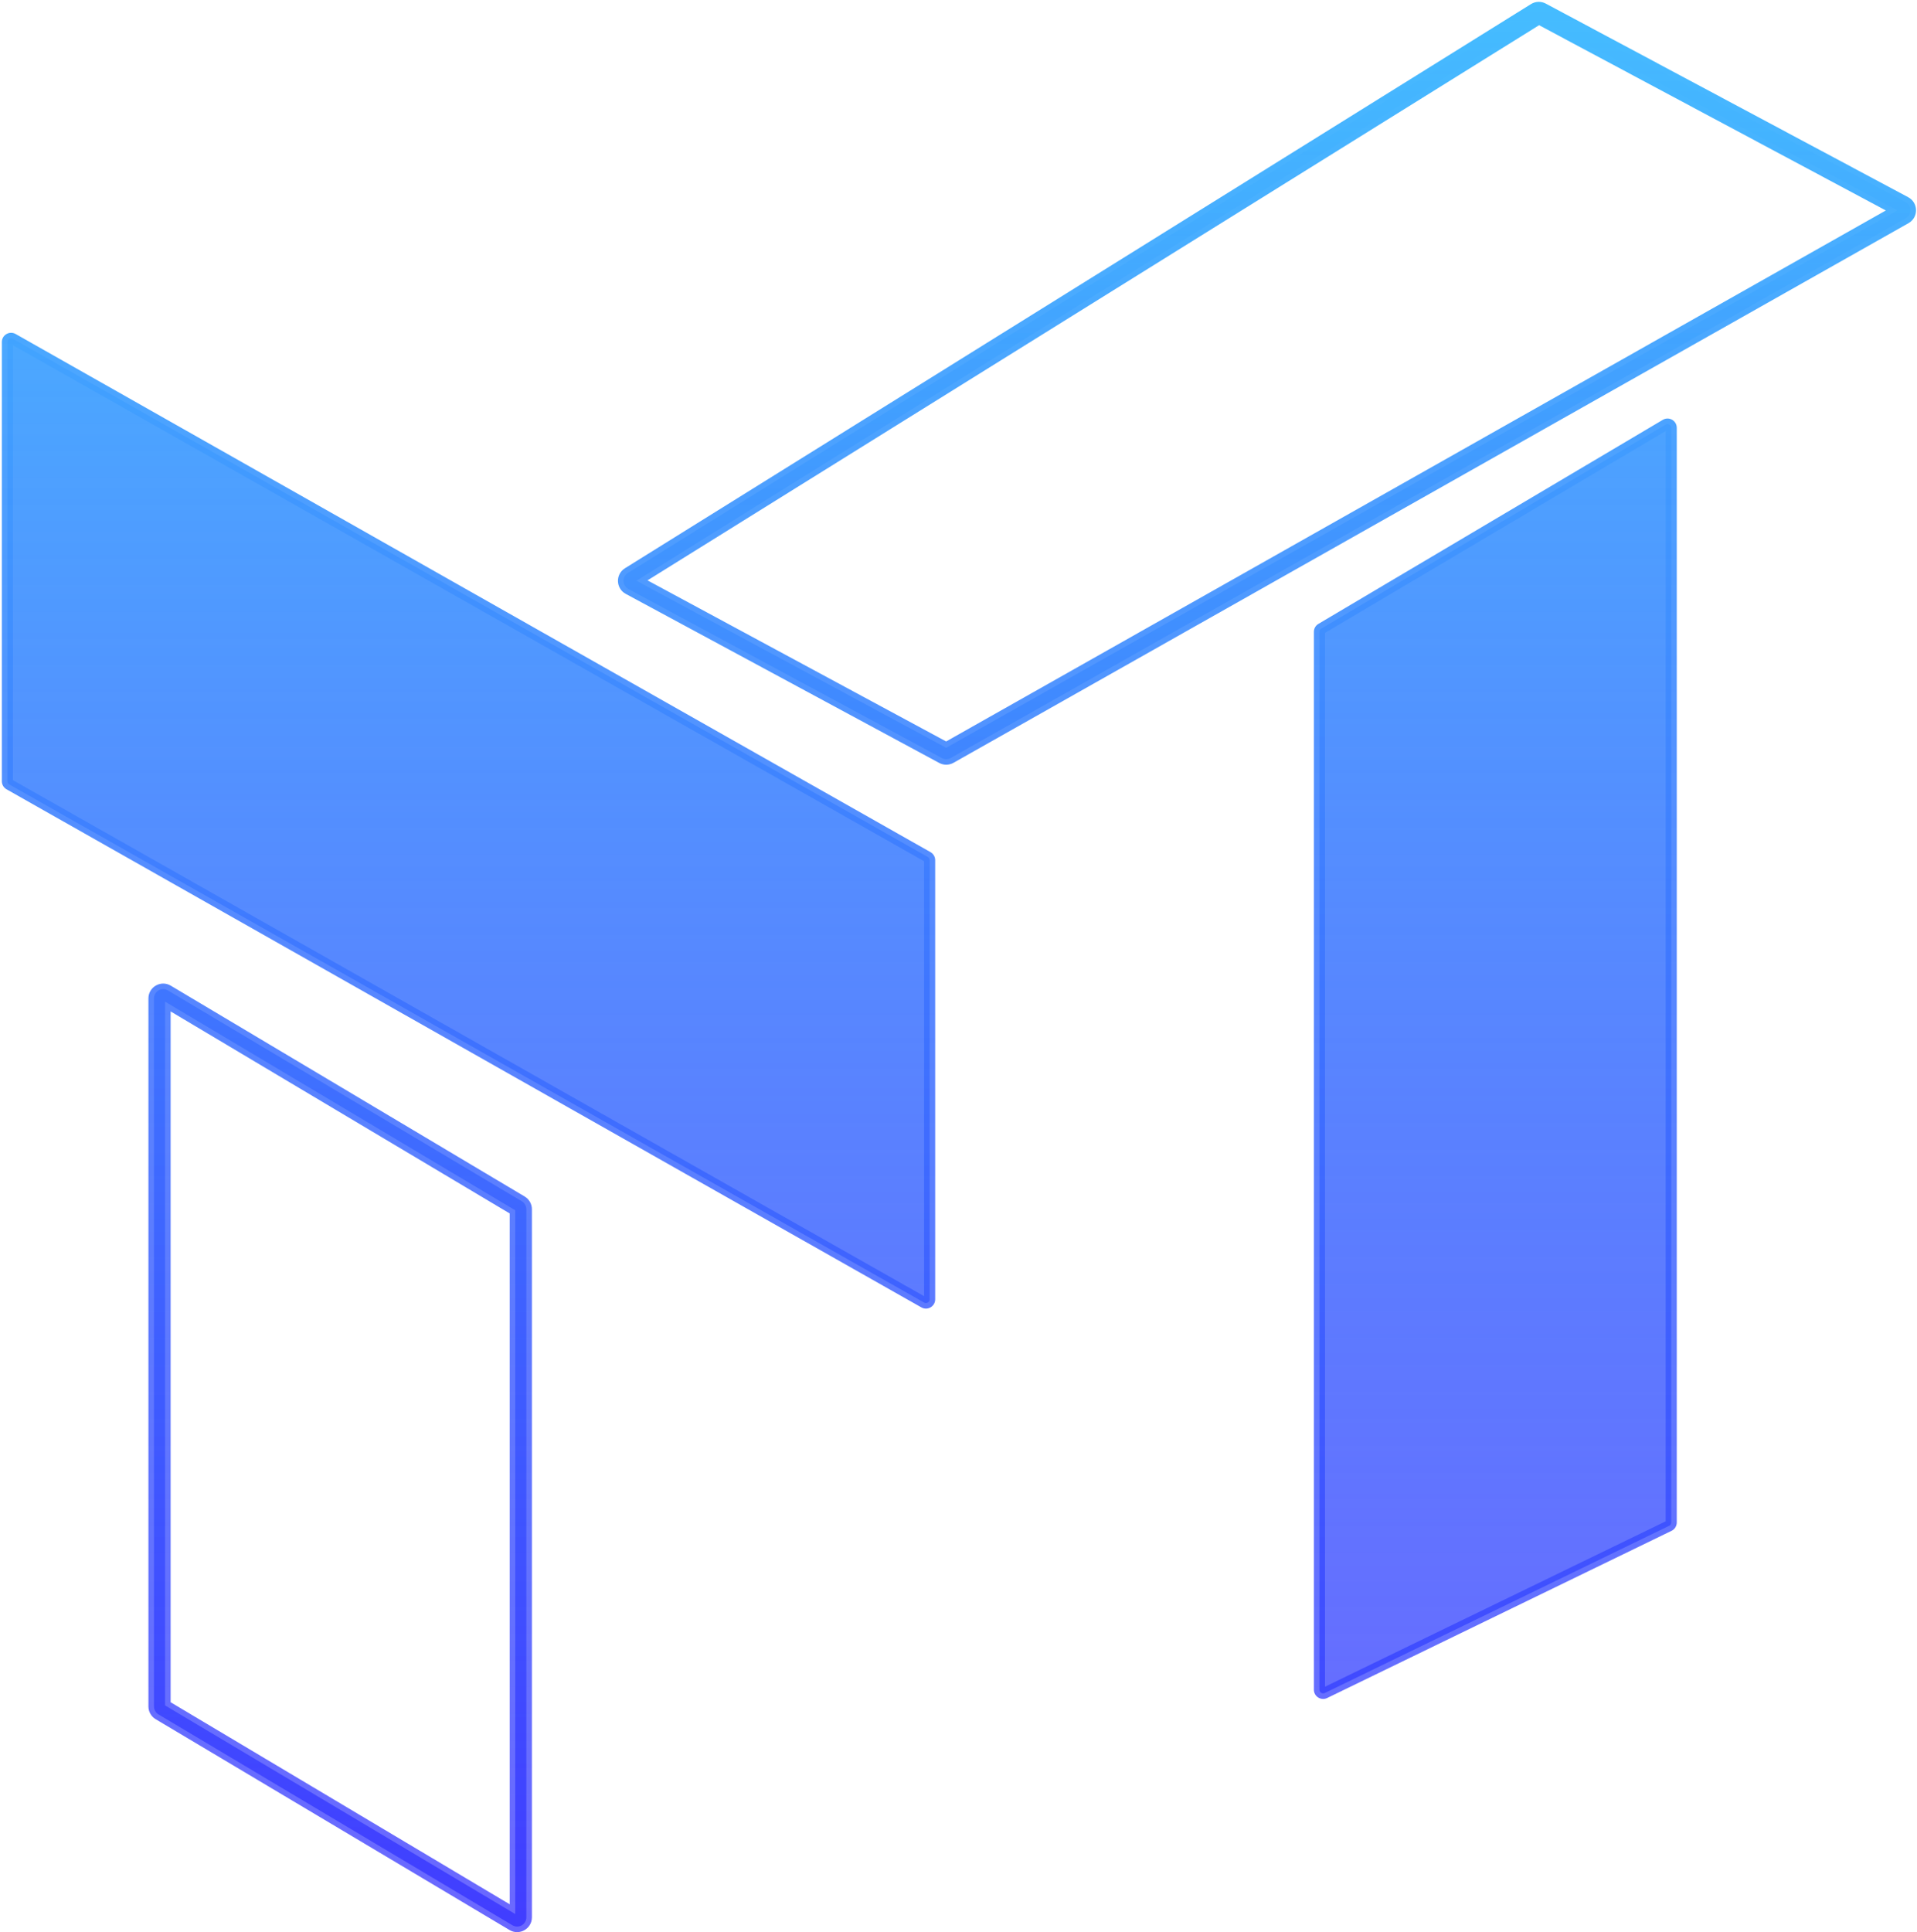 <svg width="518" height="522" viewBox="0 0 518 522" fill="none" xmlns="http://www.w3.org/2000/svg">
<path fill-rule="evenodd" clip-rule="evenodd" d="M171.977 156.883L415.825 5.077L512.698 56.819L255.678 202.02L171.977 156.883ZM416.984 2.295C416.196 1.874 415.243 1.906 414.485 2.378L169.66 154.792C168.03 155.806 168.105 158.203 169.794 159.114L254.497 204.791C255.253 205.199 256.166 205.19 256.914 204.768L514.966 58.984C516.683 58.014 516.654 55.531 514.914 54.602L416.984 2.295ZM251.199 232.38V351.023C251.199 351.79 250.373 352.271 249.707 351.894L2.507 211.924C2.194 211.747 2 211.414 2 211.054V92.41C2 91.644 2.826 91.162 3.493 91.539L250.692 231.51C251.006 231.687 251.199 232.019 251.199 232.38ZM41.605 269.719C41.605 267.78 43.718 266.579 45.385 267.572L141.009 324.534C141.766 324.985 142.23 325.801 142.23 326.682V517.969C142.23 519.908 140.117 521.109 138.45 520.116L42.826 463.154C42.069 462.703 41.605 461.887 41.605 461.006V269.719ZM44.605 270.599V460.722L139.23 517.089V326.966L44.605 270.599ZM357.021 169.832L450.077 114.71C450.743 114.315 451.586 114.796 451.586 115.57V411.306C451.586 411.689 451.368 412.038 451.023 412.206L357.968 457.373C357.304 457.696 356.531 457.212 356.531 456.474V170.693C356.531 170.339 356.717 170.012 357.021 169.832Z" fill="url(#paint0_linear)"/>
<path d="M415.825 5.077L416.532 3.754L415.768 3.346L415.032 3.804L415.825 5.077ZM171.977 156.883L171.184 155.61L168.989 156.976L171.265 158.203L171.977 156.883ZM512.698 56.819L513.436 58.126L515.813 56.783L513.405 55.496L512.698 56.819ZM255.678 202.02L254.966 203.34L255.695 203.733L256.416 203.326L255.678 202.02ZM414.485 2.378L415.278 3.651V3.651L414.485 2.378ZM416.984 2.295L417.691 0.972V0.972L416.984 2.295ZM169.66 154.792L170.453 156.065L169.66 154.792ZM169.794 159.114L169.082 160.435H169.082L169.794 159.114ZM254.497 204.791L253.785 206.112L254.497 204.791ZM256.914 204.768L257.651 206.074L256.914 204.768ZM514.966 58.984L514.228 57.678V57.678L514.966 58.984ZM514.914 54.602L515.621 53.279V53.279L514.914 54.602ZM249.707 351.894L248.968 353.199H248.968L249.707 351.894ZM2.507 211.924L3.246 210.619H3.246L2.507 211.924ZM3.493 91.539L2.754 92.845L2.754 92.845L3.493 91.539ZM250.692 231.51L249.953 232.815L250.692 231.51ZM45.385 267.572L46.152 266.283H46.152L45.385 267.572ZM141.009 324.534L141.777 323.245H141.777L141.009 324.534ZM138.45 520.116L137.682 521.405V521.405L138.45 520.116ZM42.826 463.154L43.593 461.865H43.593L42.826 463.154ZM44.605 460.722H43.105V461.574L43.837 462.01L44.605 460.722ZM44.605 270.599L45.373 269.311L43.105 267.96V270.599H44.605ZM139.23 517.089L138.462 518.377L140.73 519.728V517.089H139.23ZM139.23 326.966H140.73V326.113L139.997 325.677L139.23 326.966ZM450.077 114.71L450.841 116.001H450.841L450.077 114.71ZM357.021 169.832L356.257 168.542L356.257 168.542L357.021 169.832ZM451.023 412.206L451.678 413.555L451.678 413.555L451.023 412.206ZM357.968 457.373L358.623 458.723H358.623L357.968 457.373ZM415.032 3.804L171.184 155.61L172.77 158.156L416.618 6.35L415.032 3.804ZM513.405 55.496L416.532 3.754L415.118 6.4L511.992 58.143L513.405 55.496ZM256.416 203.326L513.436 58.126L511.96 55.514L254.941 200.714L256.416 203.326ZM171.265 158.203L254.966 203.34L256.39 200.7L172.689 155.563L171.265 158.203ZM415.278 3.651C415.581 3.462 415.962 3.45 416.277 3.618L417.691 0.972C416.43 0.298 414.906 0.349 413.692 1.104L415.278 3.651ZM170.453 156.065L415.278 3.651L413.692 1.104L168.867 153.518L170.453 156.065ZM170.506 157.794C169.83 157.43 169.801 156.471 170.453 156.065L168.867 153.518C166.259 155.142 166.379 158.977 169.082 160.435L170.506 157.794ZM255.209 203.471L170.506 157.794L169.082 160.435L253.785 206.112L255.209 203.471ZM256.176 203.462C255.877 203.631 255.512 203.634 255.209 203.471L253.785 206.112C254.995 206.764 256.455 206.75 257.651 206.074L256.176 203.462ZM514.228 57.678L256.176 203.462L257.651 206.074L515.704 60.29L514.228 57.678ZM514.208 55.925C514.903 56.297 514.915 57.29 514.228 57.678L515.704 60.29C518.451 58.738 518.404 54.765 515.621 53.279L514.208 55.925ZM416.277 3.618L514.208 55.925L515.621 53.279L417.691 0.972L416.277 3.618ZM252.699 351.023V232.38H249.699V351.023H252.699ZM248.968 353.199C250.634 354.143 252.699 352.939 252.699 351.023H249.699C249.699 350.64 250.112 350.4 250.446 350.588L248.968 353.199ZM1.768 213.23L248.968 353.199L250.446 350.588L3.246 210.619L1.768 213.23ZM0.5 211.054C0.5 211.955 0.984 212.786 1.768 213.23L3.246 210.619C3.403 210.708 3.5 210.874 3.5 211.054H0.5ZM0.5 92.41V211.054H3.5V92.41H0.5ZM4.232 90.234C2.565 89.29 0.5 90.494 0.5 92.41H3.5C3.5 92.793 3.087 93.033 2.754 92.845L4.232 90.234ZM251.431 230.204L4.232 90.234L2.754 92.845L249.953 232.815L251.431 230.204ZM252.699 232.38C252.699 231.479 252.215 230.648 251.431 230.204L249.953 232.815C249.796 232.726 249.699 232.56 249.699 232.38H252.699ZM46.152 266.283C43.486 264.695 40.105 266.616 40.105 269.719H43.105C43.105 268.944 43.95 268.463 44.617 268.86L46.152 266.283ZM141.777 323.245L46.152 266.283L44.617 268.86L140.241 325.823L141.777 323.245ZM143.73 326.682C143.73 325.272 142.988 323.967 141.777 323.245L140.241 325.823C140.544 326.003 140.73 326.329 140.73 326.682H143.73ZM143.73 517.969V326.682H140.73V517.969H143.73ZM137.682 521.405C140.349 522.993 143.73 521.072 143.73 517.969H140.73C140.73 518.744 139.884 519.225 139.218 518.828L137.682 521.405ZM42.058 464.442L137.682 521.405L139.218 518.828L43.593 461.865L42.058 464.442ZM40.105 461.006C40.105 462.415 40.847 463.721 42.058 464.442L43.593 461.865C43.291 461.685 43.105 461.358 43.105 461.006H40.105ZM40.105 269.719V461.006H43.105V269.719H40.105ZM46.105 460.722V270.599H43.105V460.722H46.105ZM139.997 515.8L45.373 459.433L43.837 462.01L138.462 518.377L139.997 515.8ZM137.73 326.966V517.089H140.73V326.966H137.73ZM43.837 271.888L138.462 328.255L139.997 325.677L45.373 269.311L43.837 271.888ZM449.312 113.42L356.257 168.542L357.786 171.123L450.841 116.001L449.312 113.42ZM453.086 115.57C453.086 113.634 450.979 112.432 449.312 113.42L450.841 116.001C450.508 116.198 450.086 115.958 450.086 115.57H453.086ZM453.086 411.306V115.57H450.086V411.306H453.086ZM451.678 413.555C452.539 413.137 453.086 412.264 453.086 411.306H450.086C450.086 411.114 450.196 410.94 450.368 410.856L451.678 413.555ZM358.623 458.723L451.678 413.555L450.368 410.856L357.313 456.024L358.623 458.723ZM355.031 456.474C355.031 458.319 356.962 459.529 358.623 458.723L357.313 456.024C357.645 455.863 358.031 456.105 358.031 456.474H355.031ZM355.031 170.693V456.474H358.031V170.693H355.031ZM356.257 168.542C355.497 168.992 355.031 169.809 355.031 170.693H358.031C358.031 170.869 357.938 171.033 357.786 171.123L356.257 168.542Z" fill="url(#paint1_linear)"/>
<defs>
<linearGradient id="paint0_linear" x1="259.118" y1="2" x2="259.118" y2="520.472" gradientUnits="userSpaceOnUse">
<stop stop-color="#45BCFF"/>
<stop offset="1" stop-color="#312DFF" stop-opacity="0.72"/>
</linearGradient>
<linearGradient id="paint1_linear" x1="259.118" y1="2" x2="259.118" y2="520.472" gradientUnits="userSpaceOnUse">
<stop stop-color="#45BCFF"/>
<stop offset="1" stop-color="#312DFF" stop-opacity="0.72"/>
</linearGradient>
</defs>
</svg>
